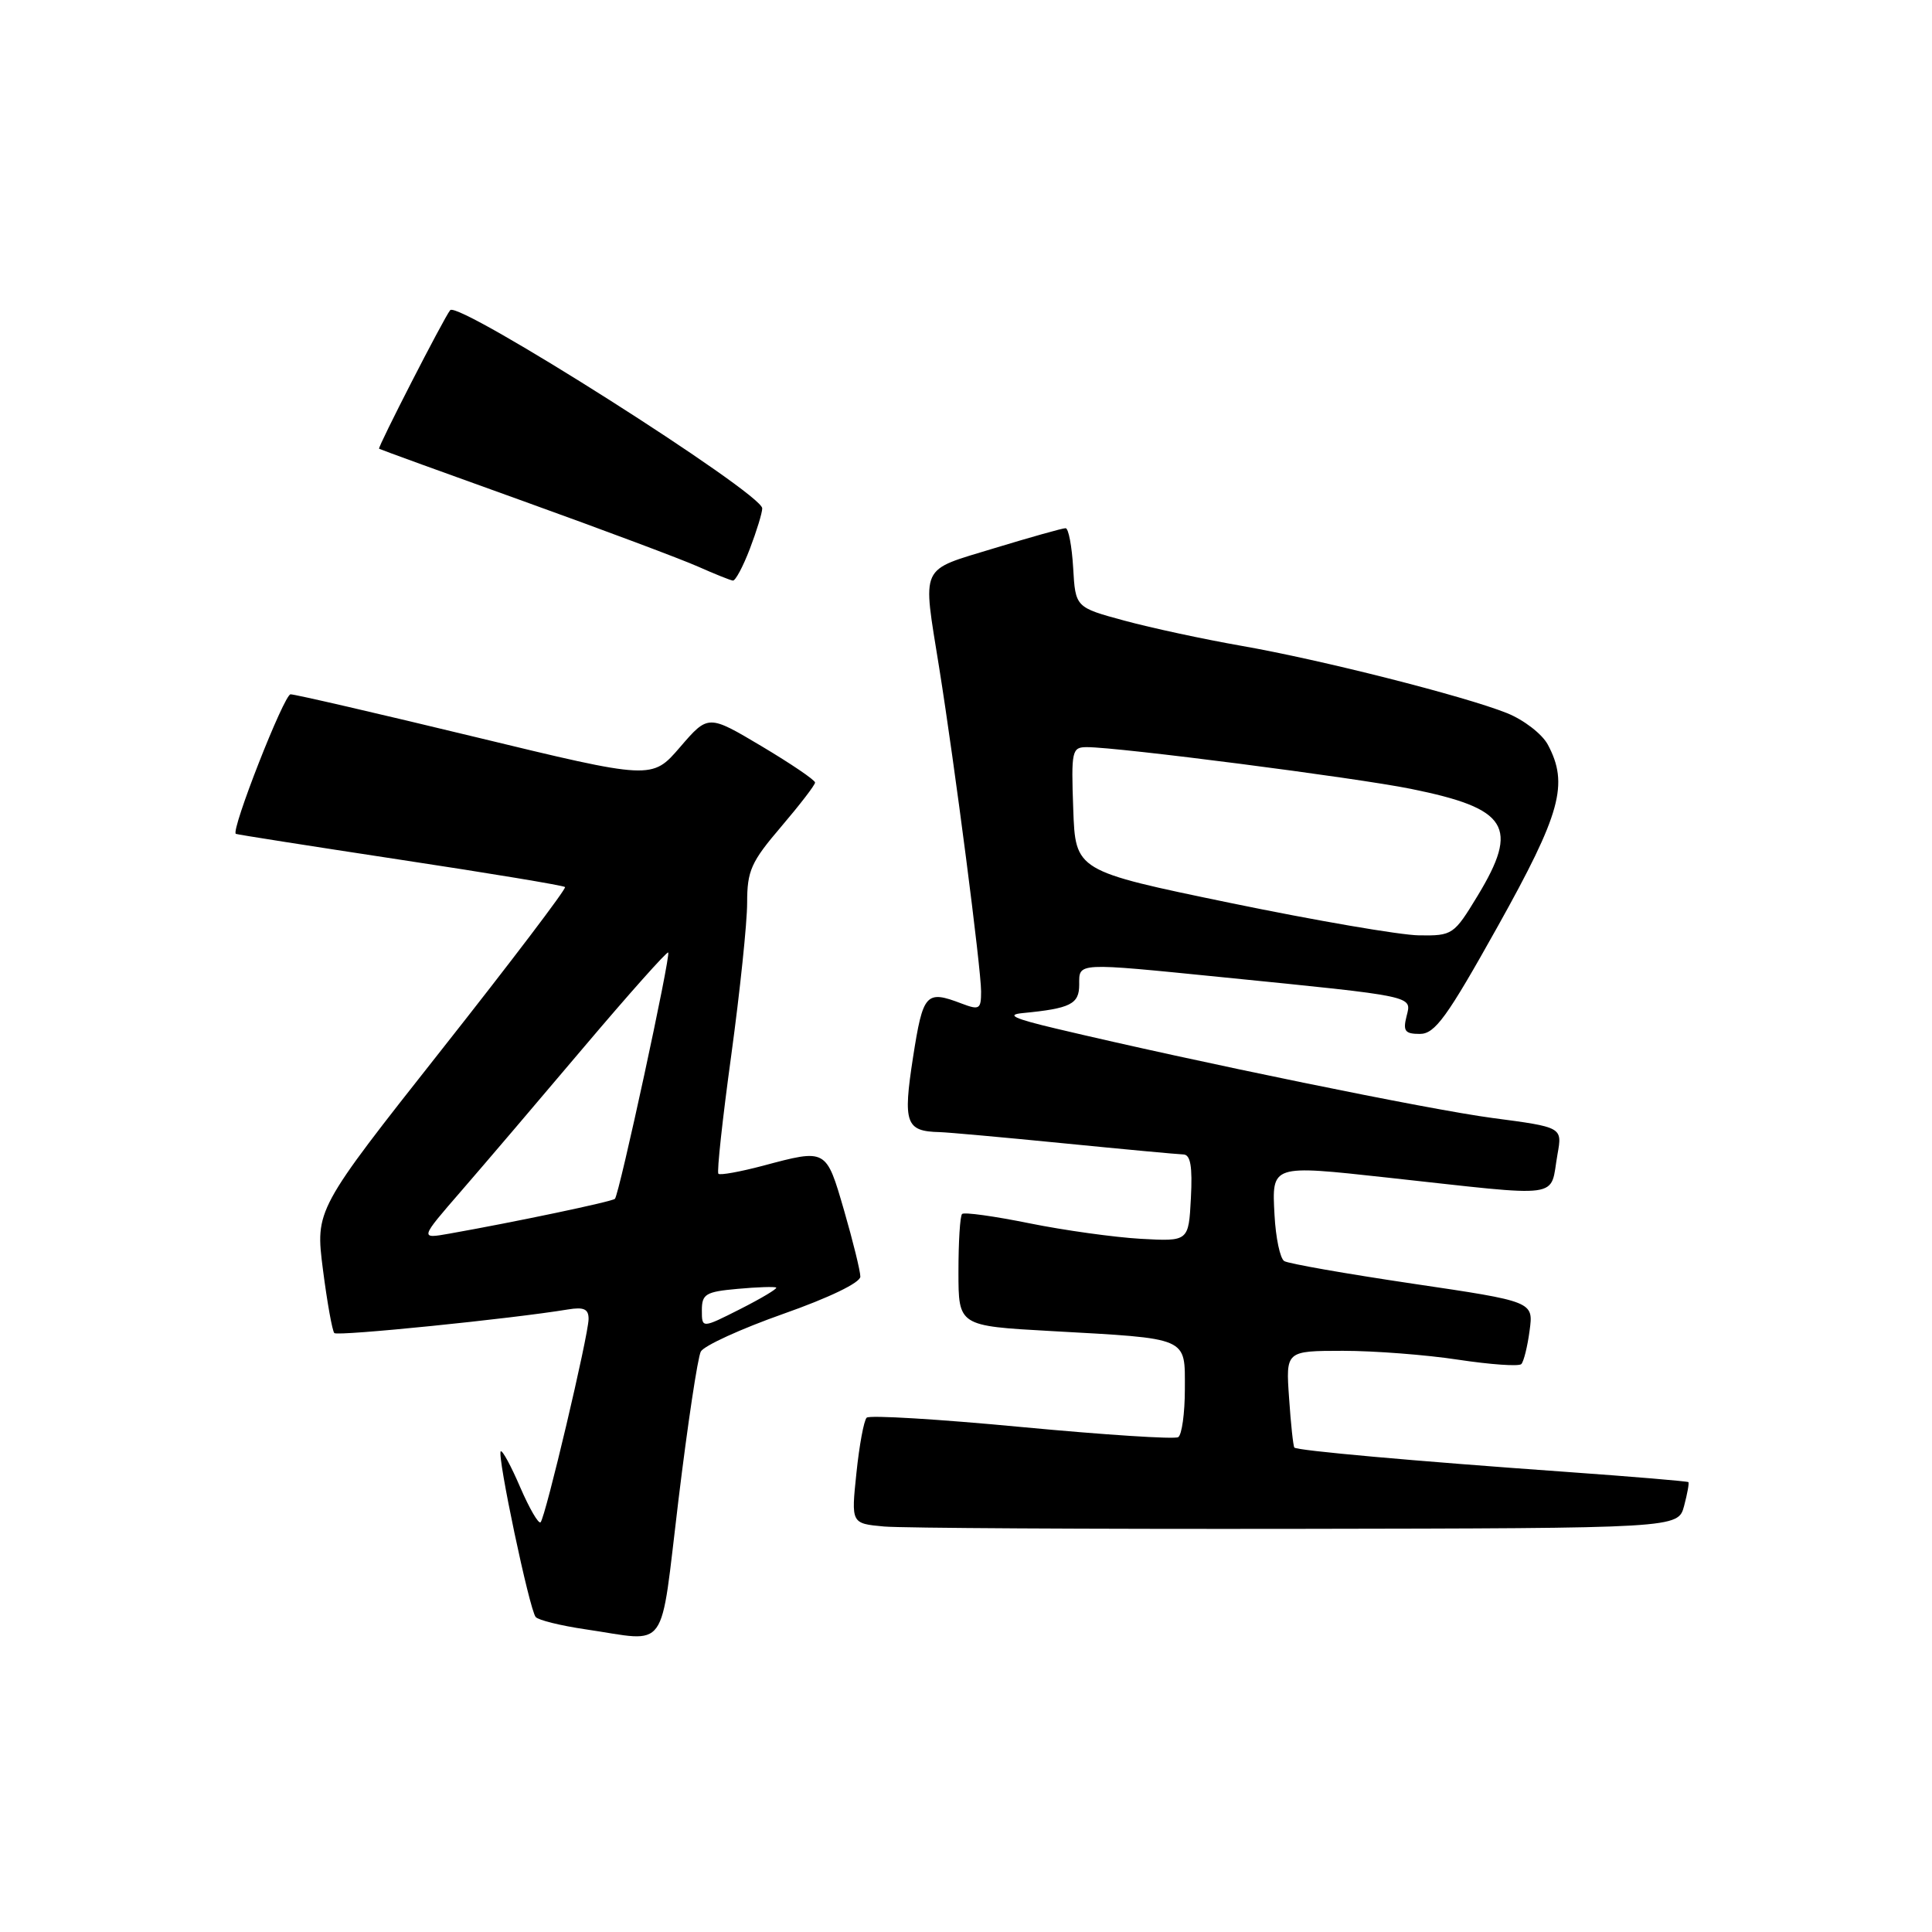 <?xml version="1.0" encoding="UTF-8" standalone="no"?>
<!DOCTYPE svg PUBLIC "-//W3C//DTD SVG 1.1//EN" "http://www.w3.org/Graphics/SVG/1.1/DTD/svg11.dtd" >
<svg xmlns="http://www.w3.org/2000/svg" xmlns:xlink="http://www.w3.org/1999/xlink" version="1.1" viewBox="0 0 256 256">
 <g >
 <path fill="currentColor"
d=" M 89.90 198.75 C 91.12 188.71 92.45 179.87 92.86 179.09 C 93.27 178.32 98.19 176.07 103.80 174.09 C 109.85 171.96 114.00 169.96 114.00 169.16 C 114.00 168.43 113.03 164.49 111.85 160.41 C 109.45 152.16 109.55 152.21 101.05 154.48 C 98.05 155.27 95.41 155.75 95.19 155.53 C 94.97 155.31 95.74 148.22 96.90 139.79 C 98.05 131.35 99.00 122.28 99.00 119.63 C 99.00 115.37 99.52 114.21 103.50 109.55 C 105.97 106.65 108.00 104.02 108.00 103.69 C 108.00 103.36 104.81 101.20 100.92 98.88 C 93.84 94.67 93.84 94.67 90.11 99.00 C 86.39 103.32 86.39 103.32 62.95 97.65 C 50.05 94.53 39.05 91.99 38.50 92.00 C 37.64 92.01 30.56 110.06 31.25 110.49 C 31.39 110.58 41.17 112.11 53.00 113.91 C 64.83 115.70 74.67 117.33 74.87 117.54 C 75.08 117.74 67.71 127.45 58.51 139.10 C 41.78 160.30 41.78 160.30 42.79 168.22 C 43.35 172.57 44.03 176.36 44.30 176.64 C 44.74 177.08 67.84 174.74 75.25 173.51 C 77.37 173.16 78.00 173.45 77.99 174.78 C 77.97 176.96 72.28 201.05 71.63 201.71 C 71.36 201.97 70.15 199.89 68.93 197.07 C 67.72 194.25 66.56 192.11 66.35 192.31 C 65.84 192.82 70.16 213.30 70.98 214.26 C 71.33 214.68 74.30 215.41 77.56 215.89 C 88.75 217.52 87.39 219.41 89.90 198.75 Z  M 223.15 199.55 C 223.58 197.93 223.84 196.51 223.72 196.39 C 223.60 196.27 216.30 195.66 207.50 195.03 C 187.23 193.59 171.87 192.21 171.51 191.81 C 171.36 191.64 171.04 188.69 170.81 185.25 C 170.37 179.00 170.37 179.00 177.94 178.99 C 182.10 178.99 188.99 179.52 193.24 180.17 C 197.50 180.81 201.25 181.08 201.58 180.75 C 201.90 180.43 202.40 178.43 202.68 176.31 C 203.20 172.46 203.20 172.46 187.18 170.09 C 178.37 168.78 170.71 167.44 170.17 167.10 C 169.62 166.77 169.04 164.02 168.88 160.99 C 168.52 154.31 168.41 154.35 183.77 156.03 C 207.62 158.63 205.30 158.95 206.38 152.93 C 207.02 149.36 207.02 149.36 197.76 148.14 C 189.33 147.02 158.63 140.73 140.00 136.31 C 134.37 134.98 133.25 134.46 135.50 134.24 C 141.85 133.63 143.00 133.05 143.00 130.48 C 143.00 127.51 142.44 127.53 162.00 129.49 C 187.73 132.07 187.06 131.93 186.38 134.64 C 185.88 136.62 186.16 137.00 188.14 137.00 C 190.14 137.00 191.73 134.80 198.46 122.75 C 206.83 107.75 207.89 103.90 205.09 98.66 C 204.33 97.25 201.90 95.38 199.68 94.49 C 194.02 92.23 175.02 87.41 164.41 85.56 C 159.51 84.70 152.57 83.21 149.00 82.24 C 142.50 80.48 142.50 80.48 142.20 75.24 C 142.03 72.36 141.58 69.99 141.20 69.99 C 140.81 69.98 136.56 71.18 131.75 72.64 C 121.72 75.71 122.23 74.60 124.45 88.50 C 126.52 101.46 130.00 128.34 130.00 131.37 C 130.00 133.73 129.78 133.87 127.43 132.98 C 122.69 131.17 122.31 131.59 120.98 140.11 C 119.63 148.83 120.01 149.91 124.50 150.01 C 125.60 150.04 133.03 150.71 141.00 151.50 C 148.97 152.29 156.08 152.95 156.80 152.97 C 157.75 152.99 158.02 154.56 157.80 158.75 C 157.50 164.50 157.50 164.50 151.16 164.15 C 147.68 163.95 141.03 163.03 136.39 162.09 C 131.75 161.15 127.74 160.59 127.48 160.86 C 127.21 161.12 127.00 164.56 127.00 168.51 C 127.00 175.69 127.00 175.69 139.25 176.37 C 157.69 177.40 157.00 177.10 157.00 184.06 C 157.00 187.26 156.60 190.13 156.12 190.43 C 155.64 190.73 146.30 190.12 135.37 189.09 C 124.44 188.05 115.20 187.49 114.84 187.85 C 114.47 188.21 113.86 191.51 113.48 195.19 C 112.78 201.87 112.78 201.87 117.14 202.27 C 119.54 202.48 144.19 202.62 171.93 202.58 C 222.36 202.50 222.36 202.50 223.15 199.55 Z  M 99.36 72.72 C 100.26 70.36 101.00 67.95 101.00 67.36 C 101.00 65.35 60.71 39.77 59.65 41.10 C 58.79 42.17 50.00 59.32 50.23 59.46 C 50.38 59.56 59.05 62.71 69.50 66.46 C 79.95 70.22 90.30 74.10 92.50 75.08 C 94.70 76.06 96.78 76.89 97.11 76.93 C 97.45 76.97 98.46 75.07 99.36 72.72 Z  M 93.00 173.62 C 93.00 171.46 93.51 171.16 97.75 170.78 C 100.36 170.54 102.66 170.47 102.85 170.61 C 103.04 170.75 100.90 172.03 98.10 173.45 C 93.00 176.03 93.00 176.03 93.00 173.62 Z  M 61.10 157.83 C 64.12 154.35 71.46 145.74 77.41 138.70 C 83.37 131.66 88.38 126.04 88.54 126.21 C 88.91 126.58 82.05 158.29 81.48 158.85 C 81.12 159.22 68.25 161.92 59.56 163.46 C 55.61 164.16 55.61 164.16 61.10 157.83 Z  M 163.00 119.64 C 142.50 115.40 142.50 115.40 142.21 107.20 C 141.93 99.43 142.03 99.00 144.03 99.00 C 148.22 99.00 179.66 103.05 186.96 104.53 C 199.85 107.14 201.34 109.54 195.79 118.70 C 192.65 123.87 192.47 124.00 188.04 123.94 C 185.54 123.91 174.28 121.97 163.00 119.64 Z "/>
</g>
</svg>